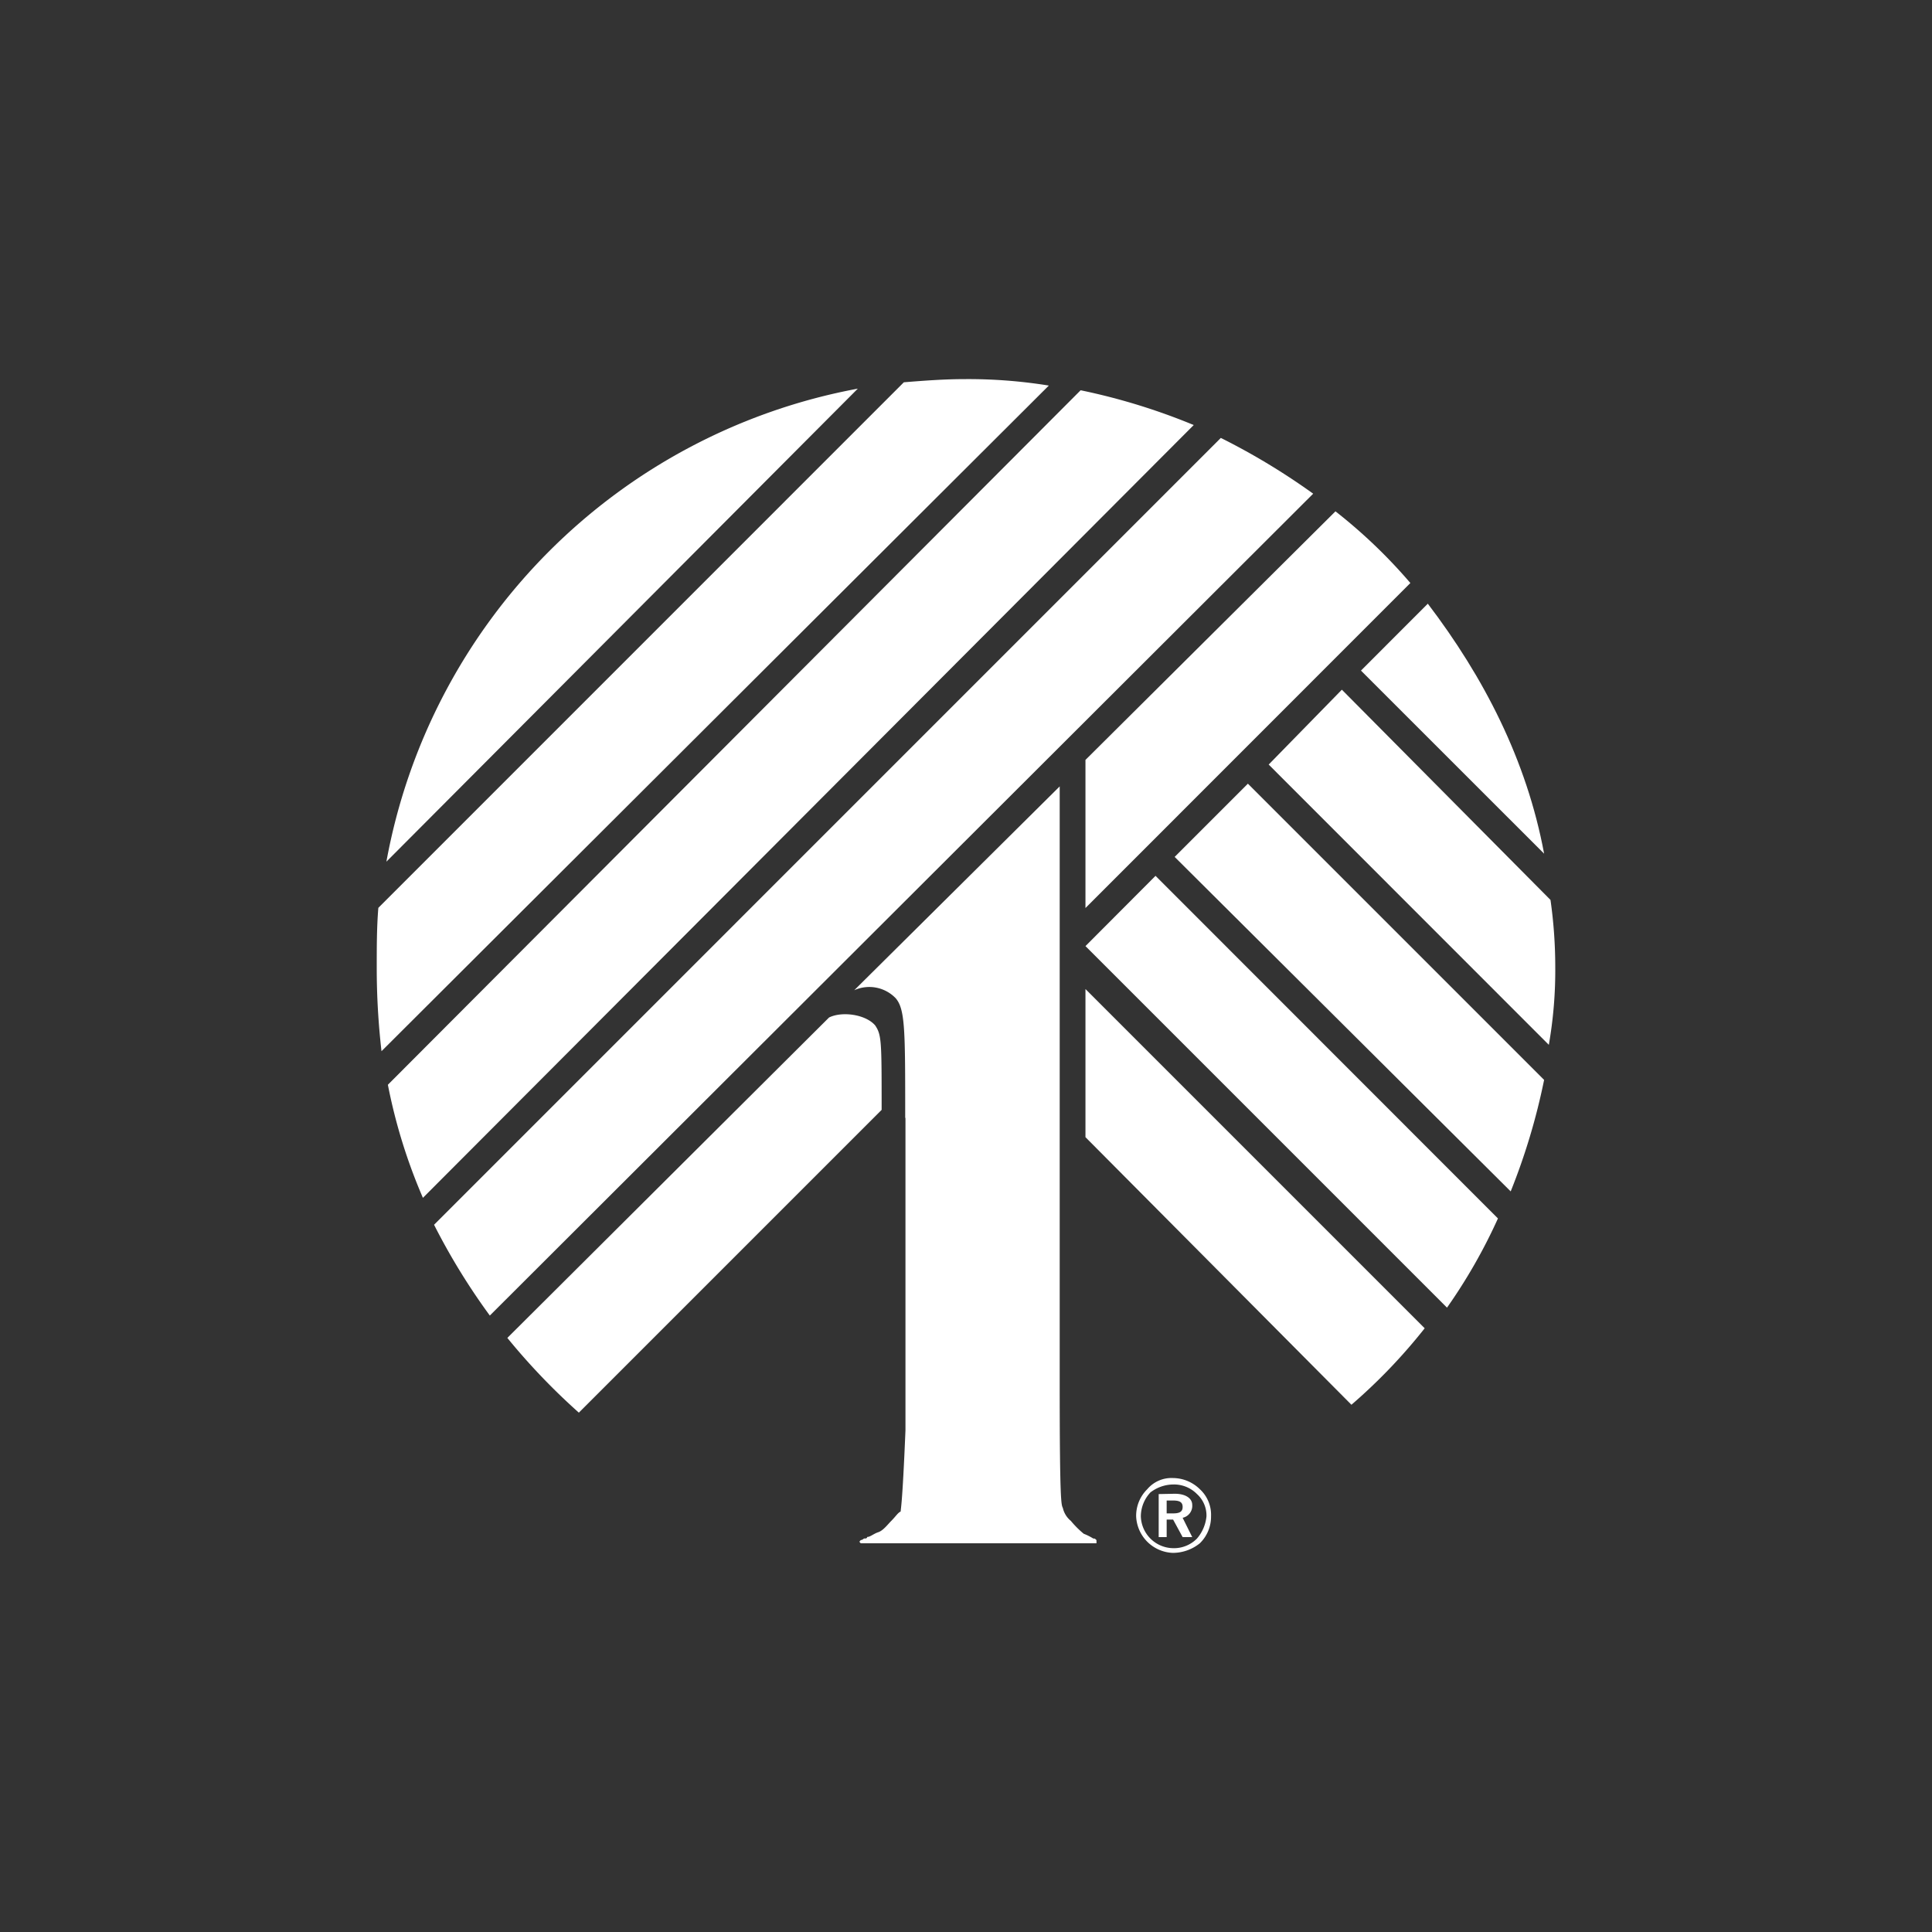 <svg id="Layer_1" data-name="Layer 1" xmlns="http://www.w3.org/2000/svg" viewBox="0 0 300 300"><rect x="0" y="0" width="300" height="300" fill="#333333" stroke="none"/><defs><style>.cls-1{fill:#fff;fill-rule:evenodd;}</style></defs><title>DLTR_Dark_bg</title><path class="cls-1" d="M182.15,229.51a4.91,4.91,0,0,0-4,1.73,5.8,5.8,0,0,0-1.73,4.2,5.92,5.92,0,0,0,5.69,5.69,6.7,6.7,0,0,0,4.2-1.49,5.77,5.77,0,0,0,1.74-4.2,5.4,5.4,0,0,0-1.74-4.2,6,6,0,0,0-4.2-1.73Zm0,1a5,5,0,0,1,3.71,1.48,4.49,4.49,0,0,1,1.48,3.46,6.18,6.18,0,0,1-1.48,3.46,5,5,0,0,1-3.71,1.49,5.09,5.09,0,0,1-5-4.95,5.47,5.47,0,0,1,1.49-3.71,5.9,5.9,0,0,1,3.46-1.23ZM179.92,232v6.68h1.24v-2.72h1l1.48,2.72h1.49l-1.49-3a1.89,1.89,0,0,0,1.49-2c0-1-1-1.73-2.72-1.73Zm1.24,1h1c1,0,1.48.25,1.48,1s-.49,1-1.48,1h-1v-2Z"/><path class="cls-1" d="M140.6,173.62v48.47c-.49,11.87-.74,12.12-.74,12.61-.49.25-.74.74-1.48,1.48-.5.5-1.24,1.49-2,1.74s-1.24.74-1.73.74c0,.24-.25.24-.5.24a.87.87,0,0,1-.49.25c-.25.25-.25.25,0,.49h36.6v-.49c-.25-.25-.25-.25-.5-.25a8.8,8.8,0,0,0-1.48-.74,14.79,14.79,0,0,1-2-2,3.62,3.62,0,0,1-1.24-2c-.24-.5-.49-.75-.49-19.05v-93l-31.9,31.65a5.69,5.69,0,0,1,6.43,1.24c1.48,1.73,1.48,4.94,1.48,18.55Z"/><path class="cls-1" d="M58.5,150.37c0-3.21,0-6.43.25-9.4l81.6-81.61c3-.24,6.19-.49,9.4-.49a78.22,78.22,0,0,1,13.11,1L59.24,163.23a113,113,0,0,1-.74-12.86Z"/><path class="cls-1" d="M89.9,219.37a101.38,101.38,0,0,1-11.12-11.62L128.73,158c2-1,5.69-.5,7.17,1.23,1,1.49,1,2.48,1,13.11l-47,47Z"/><path class="cls-1" d="M207.37,79.4A81,81,0,0,1,219,90.53L168.55,141V118L207.37,79.4Z"/><path class="cls-1" d="M189.57,68a104.65,104.65,0,0,1,14.34,8.66L76.06,204.28a101.49,101.49,0,0,1-8.66-14.1L189.57,68Z"/><path class="cls-1" d="M167.8,60.6A97.46,97.46,0,0,1,185.36,66L65.67,186a85.4,85.4,0,0,1-5.44-17.56L167.8,60.6Z"/><path class="cls-1" d="M60,133.8a91.41,91.41,0,0,1,73.2-73.45L60,133.8Z"/><path class="cls-1" d="M221.22,206.26a86.27,86.27,0,0,1-11.37,11.87l-41.3-41.55v-23l52.67,52.67Z"/><path class="cls-1" d="M232.6,189.2a84.58,84.58,0,0,1-7.91,13.85l-56.14-56.14L179.43,136,232.6,189.2Z"/><path class="cls-1" d="M239.77,167.68A99.89,99.89,0,0,1,234.58,185L182.4,133.06l11.37-11.37,46,46Z"/><path class="cls-1" d="M211.33,104.13l10.38-10.39c8.66,11.38,15.34,24.23,18.06,38.82l-28.44-28.43Z"/><path class="cls-1" d="M208.36,107.09l32.4,32.65a74,74,0,0,1,.74,10.38,67,67,0,0,1-1,12.12L197,118.72l11.37-11.63Z"/></svg>